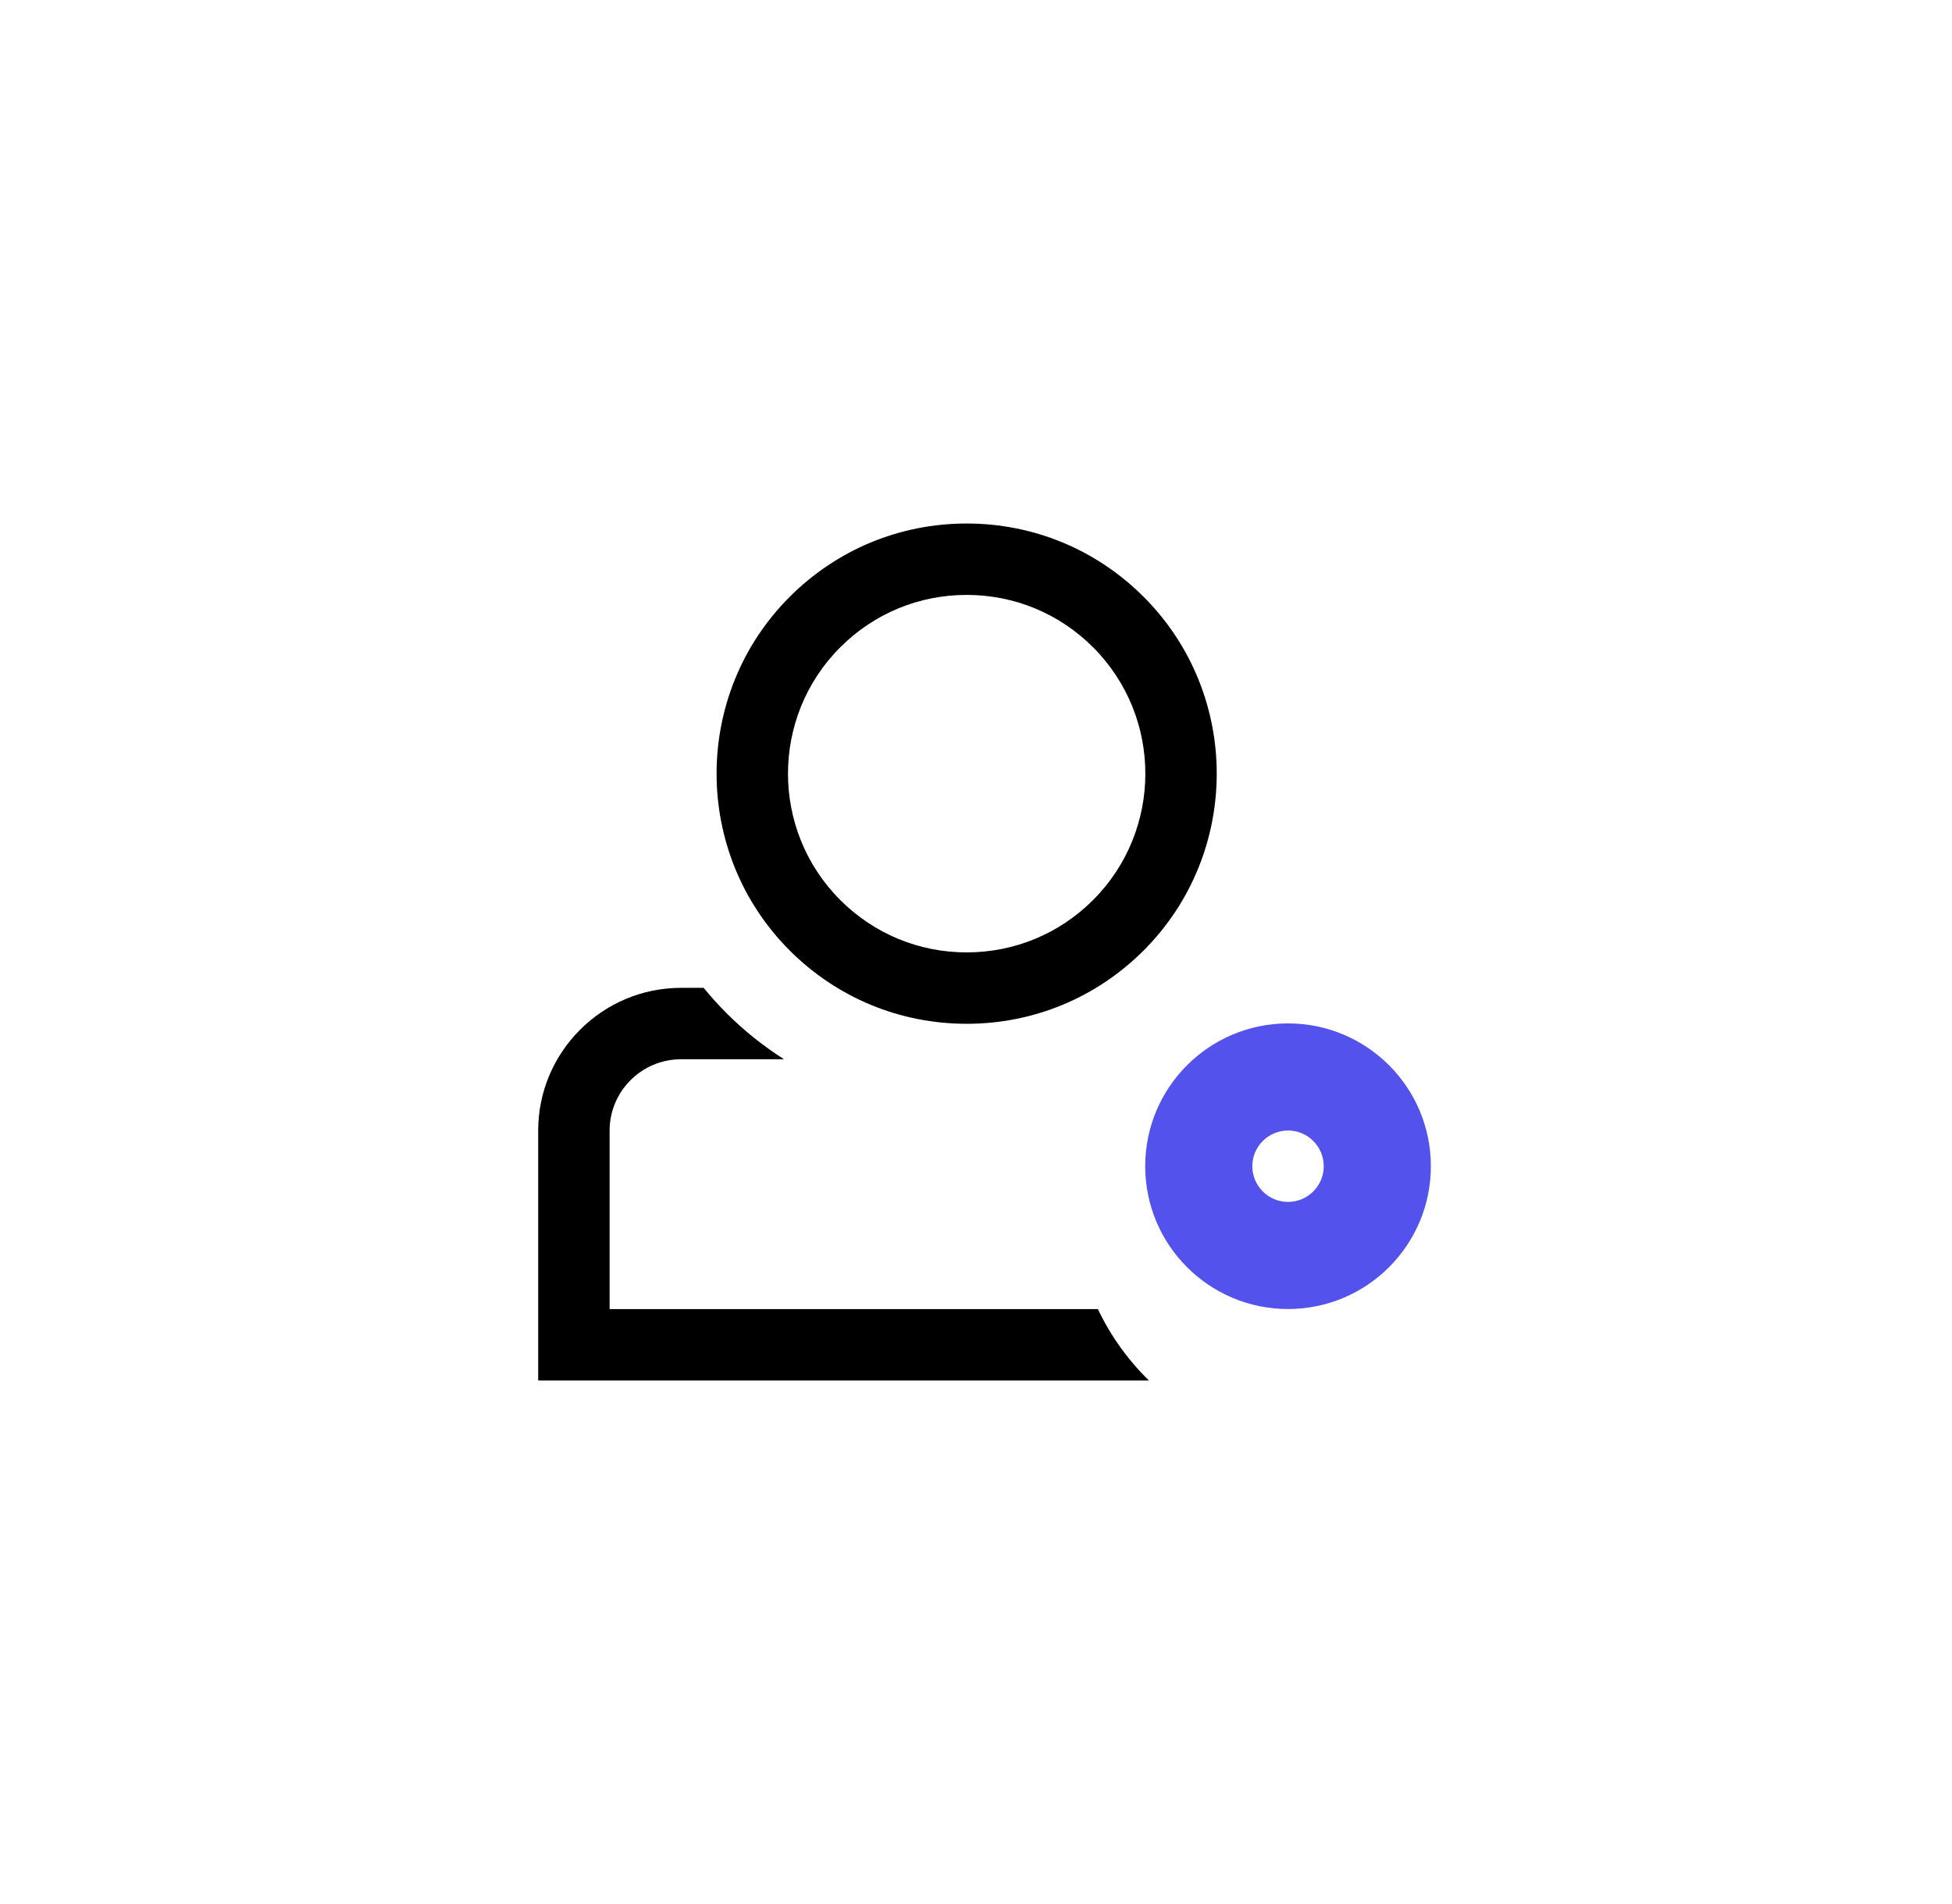
<svg width="41" height="40" viewBox="0 0 41 40" fill="none" xmlns="http://www.w3.org/2000/svg">
<path fill-rule="evenodd" clip-rule="evenodd" d="M20.304 21.508C21.708 21.508 23.027 20.961 24.02 19.969C26.068 17.92 26.069 14.586 24.02 12.537C23.027 11.545 21.708 10.998 20.304 10.998C18.9 10.998 17.581 11.545 16.588 12.537C14.539 14.586 14.539 17.92 16.588 19.969C17.581 20.961 18.9 21.508 20.304 21.508ZM22.959 13.598C24.423 15.062 24.423 17.444 22.959 18.908C22.25 19.617 21.307 20.008 20.304 20.008C19.301 20.008 18.358 19.617 17.649 18.908C16.185 17.444 16.185 15.062 17.649 13.598C18.358 12.889 19.301 12.498 20.304 12.498C21.307 12.498 22.25 12.889 22.959 13.598Z" fill="black"/>
<path d="M11.304 29.002H24.132C23.692 28.572 23.328 28.064 23.06 27.502H12.804V23.753C12.804 22.926 13.477 22.253 14.304 22.253H16.468C16.042 21.981 15.637 21.663 15.266 21.291C15.093 21.118 14.931 20.939 14.78 20.753H14.304C12.65 20.753 11.304 22.099 11.304 23.753V29.002Z" fill="black"/>
<path fill-rule="evenodd" clip-rule="evenodd" d="M27.054 27.5C28.711 27.5 30.054 26.157 30.054 24.5C30.054 22.843 28.711 21.5 27.054 21.5C25.397 21.5 24.054 22.843 24.054 24.5C24.054 26.157 25.397 27.5 27.054 27.5ZM27.054 25.25C27.468 25.25 27.804 24.914 27.804 24.5C27.804 24.086 27.468 23.75 27.054 23.75C26.64 23.75 26.304 24.086 26.304 24.5C26.304 24.914 26.64 25.25 27.054 25.25Z" fill="#5352ED"/>
</svg>
